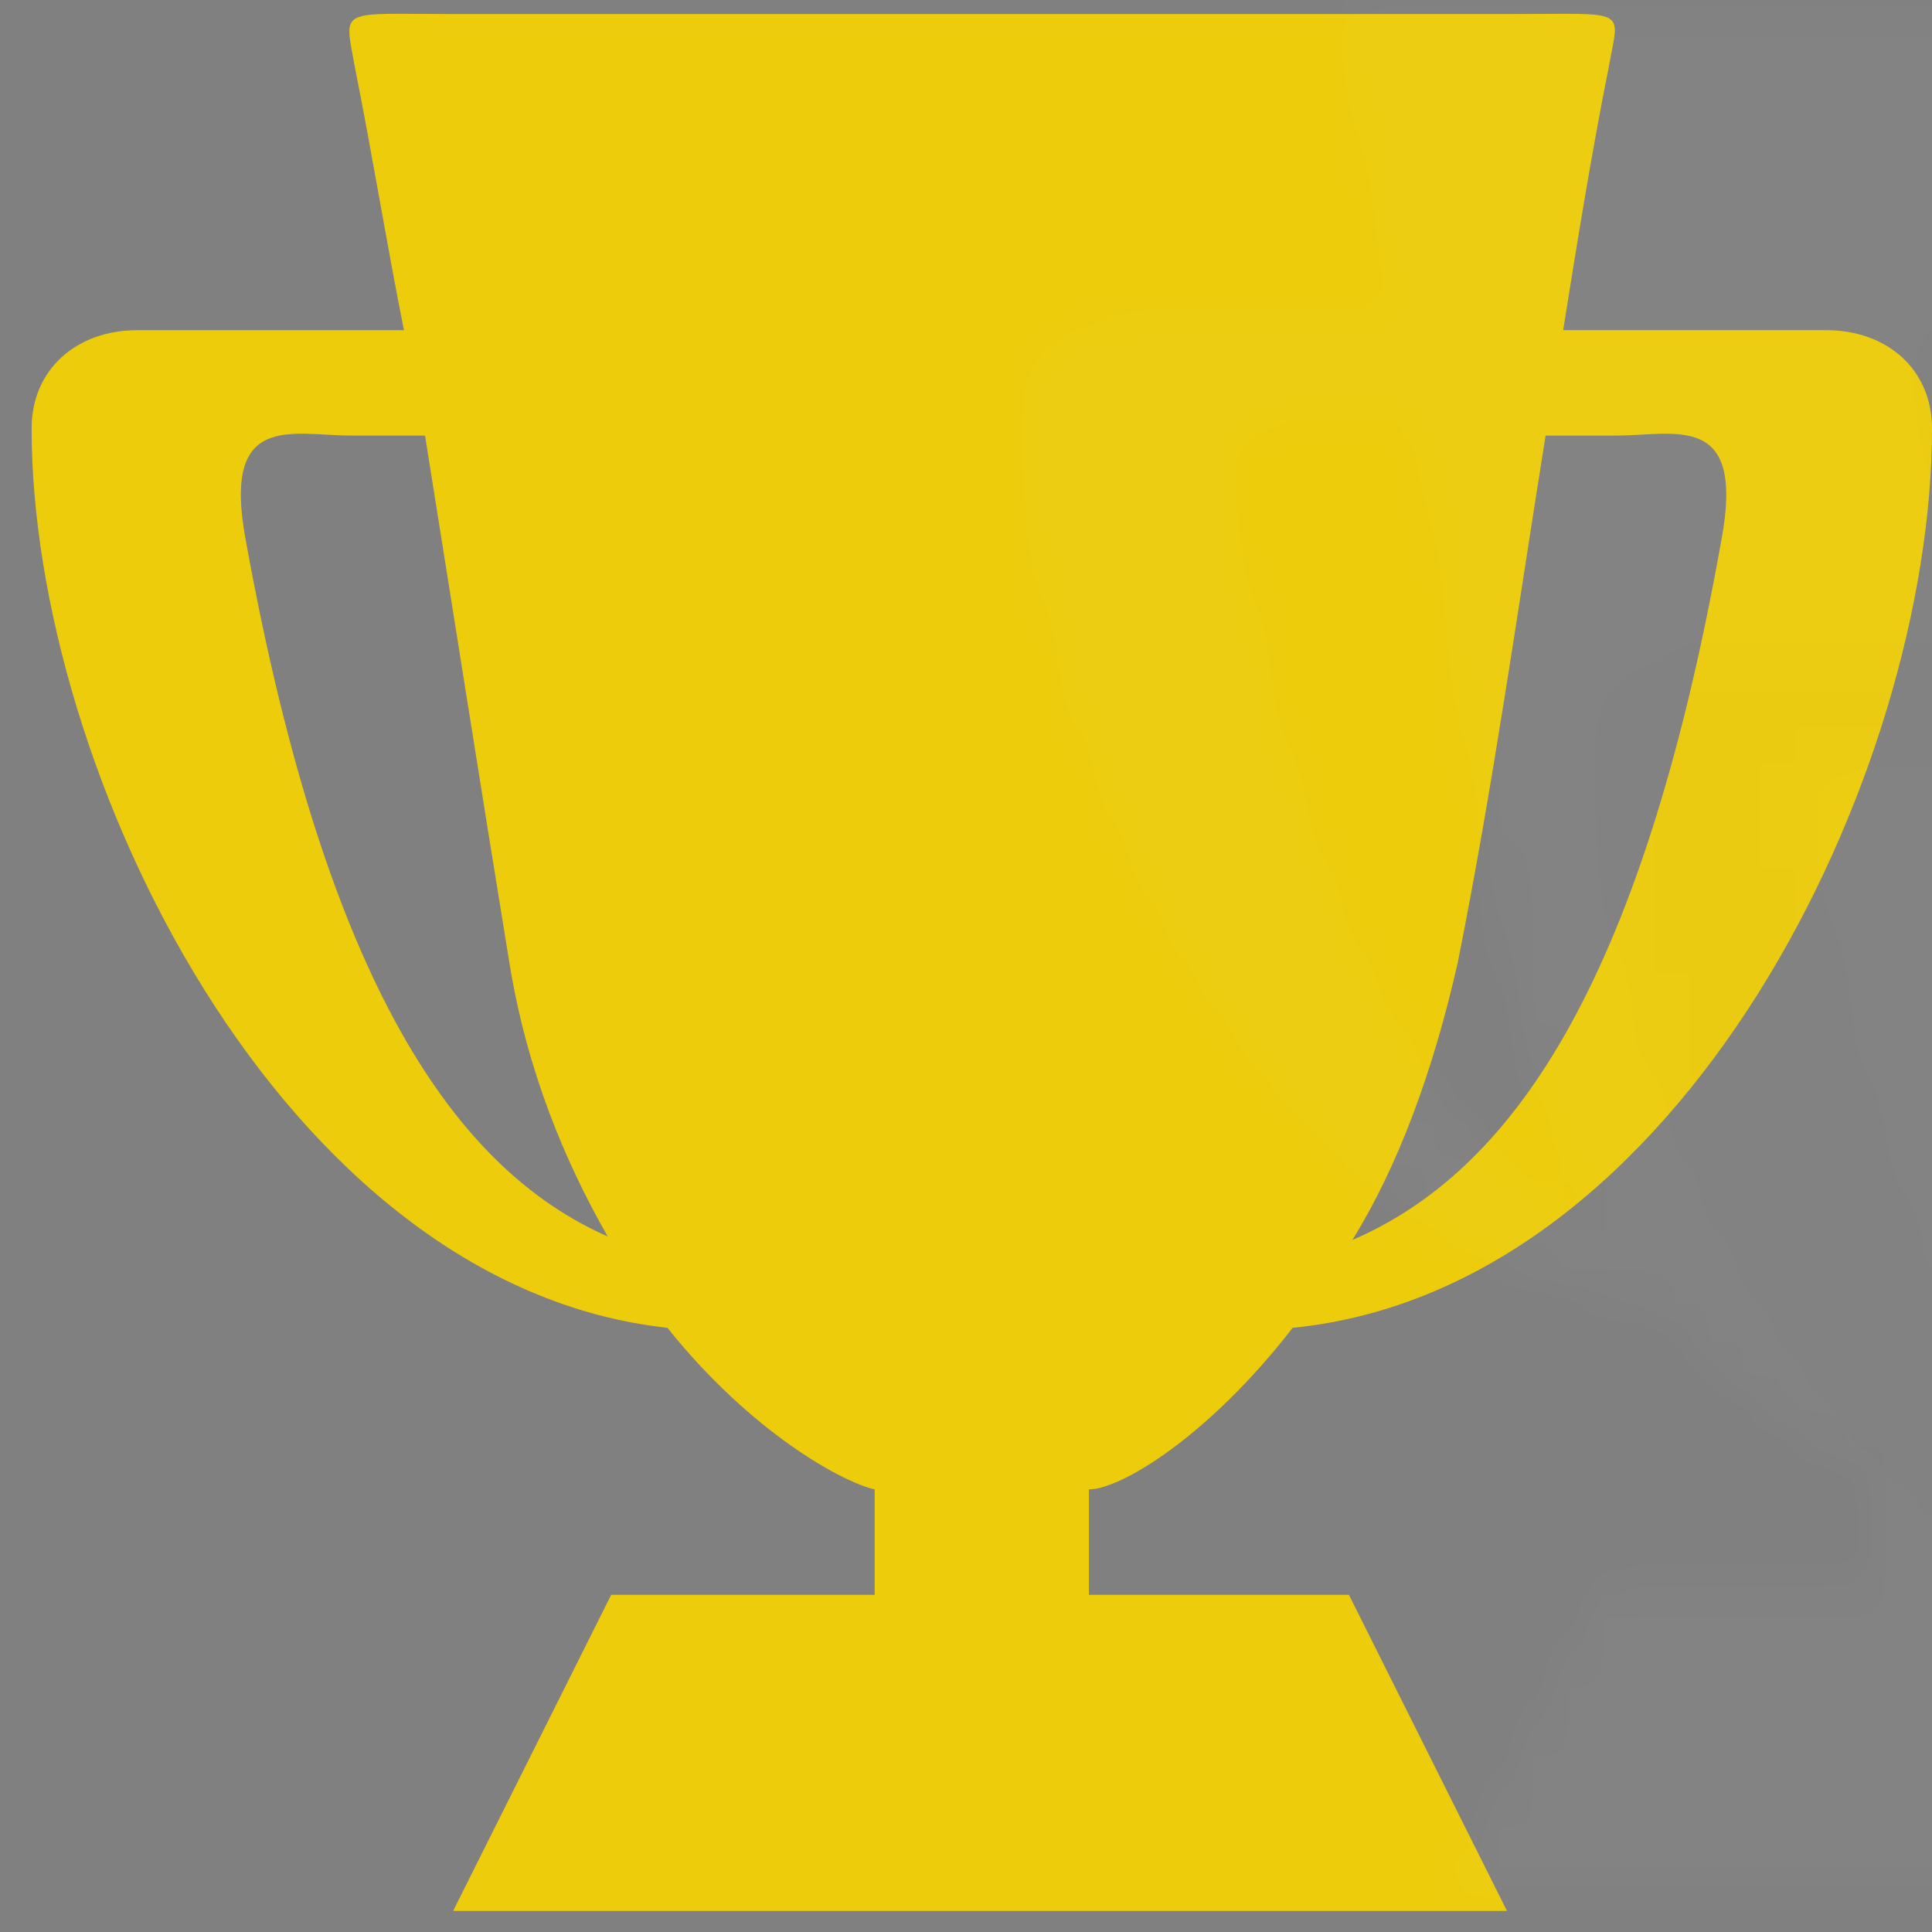 <?xml version="1.0" encoding="UTF-8" standalone="no"?>
<svg width="55px" height="55px" viewBox="0 0 55 55" version="1.1" xmlns="http://www.w3.org/2000/svg" xmlns:xlink="http://www.w3.org/1999/xlink" xmlns:sketch="http://www.bohemiancoding.com/sketch/ns">
    <rect x="0" y="0" width="55" height="55" fill="#808080" stroke="none"/>
    <!-- Generator: Sketch 3.3.2 (12043) - http://www.bohemiancoding.com/sketch -->
    <title>trophy</title>
    <desc>Created with Sketch.</desc>
    <defs>
        <path d="M36.8,37.8 C47.9,36.7 55,22 55,12.2 C55,10.5 53.7,9.4 52,9.4 L44.5,9.4 C44.9,6.9 45.3,4.4 45.8,1.9 C46.1,0.2 46.4,0.4 43,0.4 L12.9,0.4 C9.6,0.4 9.8,0.2 10.1,1.9 C10.6,4.4 11,6.9 11.5,9.4 L3.9,9.4 C2.2,9.4 0.9,10.5 0.9,12.2 C0.9,21.9 8,36.6 19,37.8 C21.4,40.8 24,42.2 24.9,42.4 L24.9,45.4 L17.4,45.4 L12.9,54.4 L42.9,54.4 L38.4,45.4 L31,45.4 L31,42.4 C31.9,42.4 34.4,40.9 36.8,37.8 L36.8,37.8 Z M46,12.4 C47.7,12.4 49.7,11.7 49,15.4 C46.7,28.3 42.9,33.4 38.5,35.3 C39.8,33.2 40.8,30.5 41.5,27.4 C42.5,22.4 43.2,17.4 44,12.4 L46,12.4 L46,12.4 Z M7,15.4 C6.3,11.7 8.3,12.4 10,12.4 L12.1,12.4 C12.9,17.4 13.7,22.5 14.5,27.4 C15,30.5 16.1,33.1 17.3,35.2 C13,33.3 9.3,28.1 7,15.4 L7,15.4 Z" id="path-1"></path>
        <path d="M36.8,37.8 C47.9,36.7 55,22 55,12.2 C55,10.5 53.7,9.4 52,9.4 L44.5,9.4 C44.9,6.9 45.3,4.4 45.8,1.9 C46.1,0.2 46.4,0.4 43,0.4 L12.9,0.4 C9.6,0.4 9.8,0.2 10.1,1.9 C10.6,4.4 11,6.9 11.5,9.4 L3.9,9.4 C2.2,9.4 0.9,10.5 0.9,12.2 C0.9,21.9 8,36.6 19,37.8 C21.4,40.8 24,42.2 24.9,42.4 L24.9,45.4 L17.4,45.4 L12.9,54.4 L42.9,54.4 L38.4,45.4 L31,45.4 L31,42.4 C31.9,42.4 34.4,40.9 36.8,37.8 L36.8,37.8 Z M46,12.4 C47.7,12.4 49.7,11.7 49,15.4 C46.7,28.3 42.9,33.4 38.5,35.3 C39.8,33.2 40.8,30.5 41.5,27.4 C42.5,22.4 43.2,17.4 44,12.4 L46,12.4 L46,12.4 Z M7,15.4 C6.3,11.7 8.3,12.4 10,12.4 L12.1,12.4 C12.9,17.4 13.7,22.5 14.5,27.4 C15,30.5 16.1,33.1 17.3,35.2 C13,33.3 9.3,28.1 7,15.4 L7,15.4 Z" id="path-3"></path>
    </defs>
    <g id="VER02" stroke="none" stroke-width="1" fill="none" fill-rule="evenodd" sketch:type="MSPage">
        <g id="SC-PAGE-Desktop" sketch:type="MSArtboardGroup" transform="translate(-768, -1123)">
            <g id="trophy" sketch:type="MSLayerGroup" transform="translate(768, 1123)">
                <path d="M36.8,37.8 C47.9,36.7 55,22 55,12.2 C55,10.5 53.7,9.4 52,9.4 L44.5,9.4 C44.9,6.9 45.3,4.4 45.8,1.9 C46.1,0.2 46.4,0.4 43,0.4 L12.9,0.4 C9.6,0.4 9.8,0.2 10.1,1.9 C10.6,4.4 11,6.9 11.5,9.4 L3.9,9.4 C2.2,9.4 0.9,10.5 0.9,12.2 C0.9,21.9 8,36.6 19,37.8 C21.4,40.8 24,42.2 24.9,42.4 L24.9,45.4 L17.4,45.4 L12.9,54.4 L42.9,54.4 L38.4,45.4 L31,45.4 L31,42.4 C31.9,42.4 34.4,40.9 36.8,37.8 L36.8,37.8 Z M46,12.4 C47.7,12.4 49.7,11.7 49,15.4 C46.7,28.3 42.9,33.4 38.5,35.3 C39.8,33.2 40.8,30.5 41.5,27.4 C42.5,22.4 43.2,17.4 44,12.4 L46,12.4 L46,12.4 Z M7,15.4 C6.3,11.7 8.3,12.4 10,12.4 L12.1,12.4 C12.9,17.4 13.7,22.5 14.5,27.4 C15,30.5 16.1,33.1 17.3,35.2 C13,33.3 9.3,28.1 7,15.4 L7,15.4 Z" id="Shape" fill="#EDCC0C" sketch:type="MSShapeGroup"></path>
                <g id="Group">
                    <g id="Clipped">
                        <mask id="mask-2" sketch:name="SVGID_1_" fill="white">
                            <use xlink:href="#path-1"></use>
                        </mask>
                        <g id="SVGID_1_"></g>
                        <rect id="Rectangle-path" opacity="0.15" fill="#FFFFFF" sketch:type="MSShapeGroup" mask="url(#mask-2)" x="28.2" y="-0.4" width="27.6" height="56"></rect>
                    </g>
                    <g id="Clipped">
                        <mask id="mask-4" sketch:name="SVGID_1_" fill="white">
                            <use xlink:href="#path-3"></use>
                        </mask>
                        <g id="SVGID_1_"></g>
                        <rect id="Rectangle-path" opacity="0.08" fill="#050000" sketch:type="MSShapeGroup" mask="url(#mask-4)" x="44.6" y="9.2" width="27.6" height="56"></rect>
                    </g>
                </g>
            </g>
        </g>
    </g>
</svg>